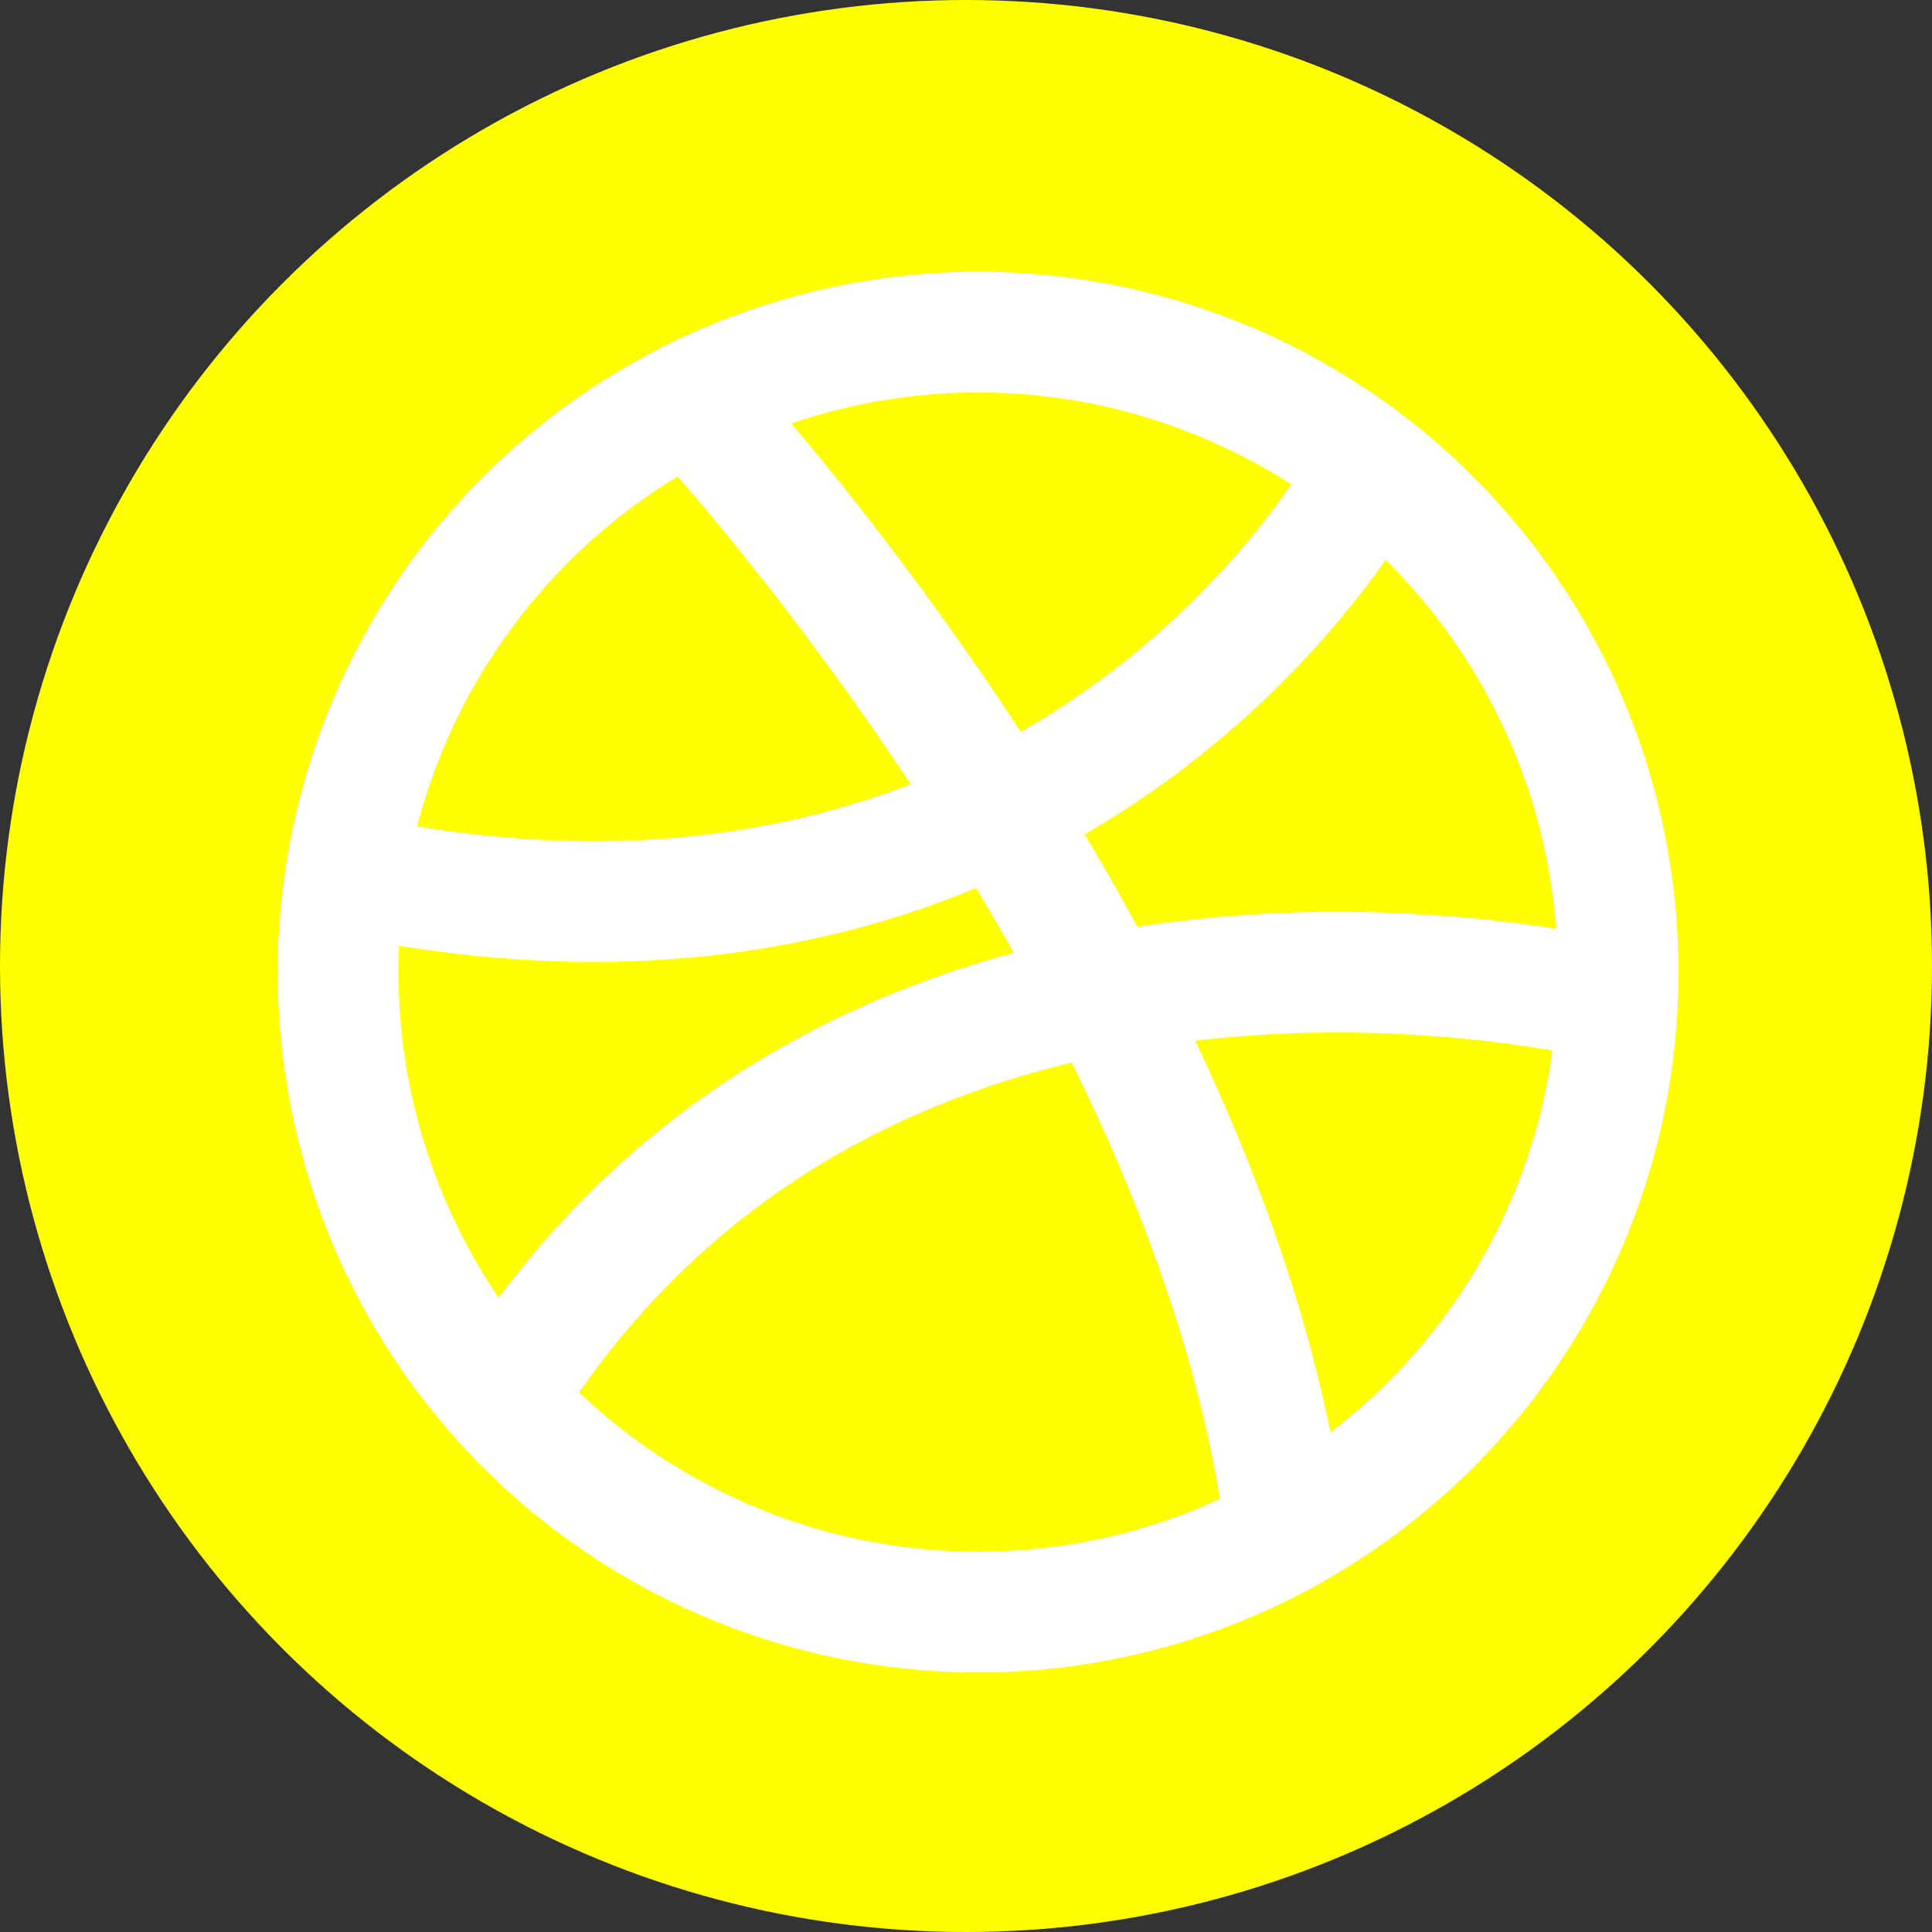 <svg version="1.1" xmlns="http://www.w3.org/2000/svg" xmlns:xlink="http://www.w3.org/1999/xlink" x="0px" y="0px" width="32px" height="32px" viewBox="0 0 32 32">
<rect x="0" y="0" width="32" height="32" fill="#333333" stroke="none"/>
<g id="dribbble">
    <circle fill="yellow" cx="16" cy="16" r="16"/>
    <circle fill="none" stroke="#FFFFFF" stroke-width="2" cx="16.2" cy="16.1" r="10.6"/>
    <path fill="none" stroke="#FFFFFF" stroke-width="2" d="M21.3,25.4c-1.2-9.5-9.8-18.7-9.8-18.7"/>
    <path fill="none" stroke="#FFFFFF" stroke-width="2" d="M5.8,14.5C17.9,17,22.7,7.8,22.7,7.8"/>
    <path fill="none" stroke="#FFFFFF" stroke-width="2" d="M8.3,23.2c6.1-9.8,18.5-6.6,18.5-6.6"/>
</g>
</svg>